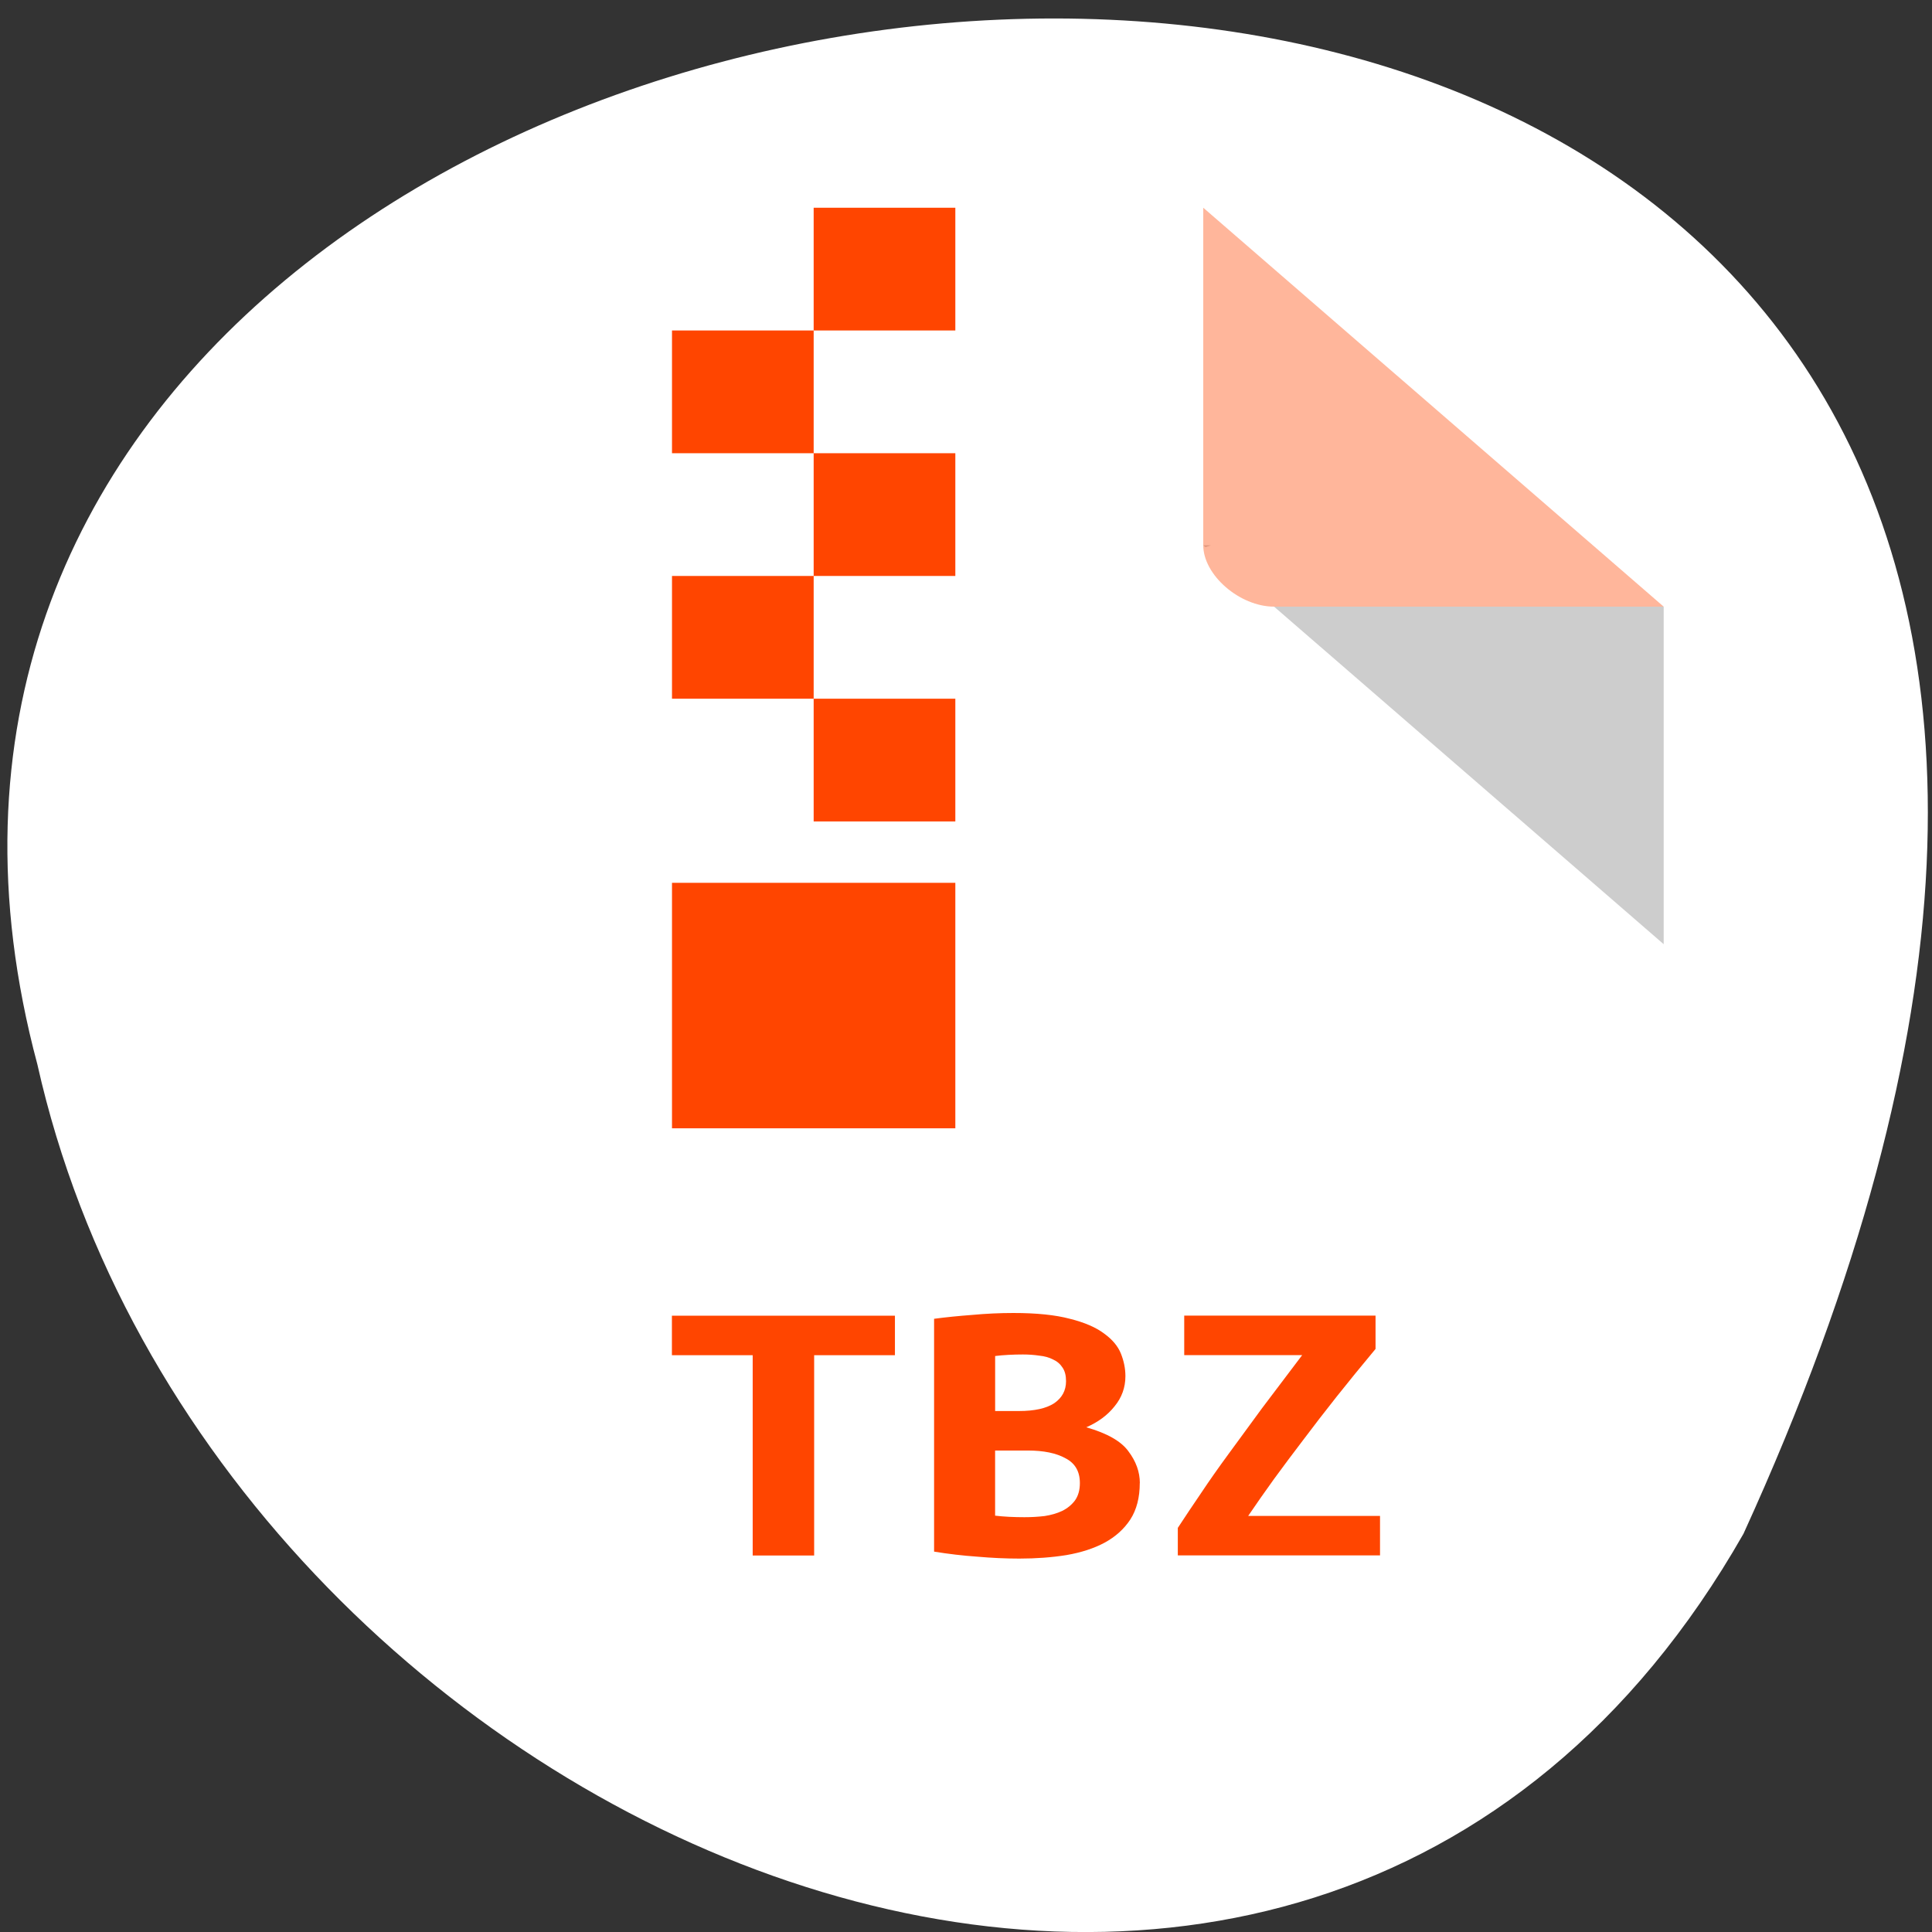 <svg xmlns="http://www.w3.org/2000/svg" viewBox="0 0 256 256"><rect x="0" y="0" width="256" height="256" fill="#333333" stroke="none"/><g transform="translate(0 -796.36)"><path d="m -1374.42 1658.71 c 125.16 -274.08 -273.7 -240.16 -226.07 -62.2 23.02 102.82 167.39 165.22 226.07 62.2 z" transform="translate(1605.44 -659.12)" style="fill:#fff;color:#000"/><g transform="matrix(4.693 0 0 4.066 23.341 819.82)"><path d="m 8 1 c -1.029 0 -2 0.971 -2 2 v 42 c 0 0.971 1.029 2 2 2 h 32 c 0.971 0 2 -1.029 2 -2 v -31 l -13 -13" style="fill:#fff"/><path d="M 29,12 29.062,12.062 29.219,12 29,12 Z m 2,2 11,11 0,-11 -11,0 z" style="fill-opacity:0.196"/><path d="m 29 1 l 13 13 h -11 c -0.971 0 -2 -1.029 -2 -2 v -11" style="fill:#ff4500;fill-opacity:0.392"/><path d="m 6 35 v 10 c 0 0.971 1.029 2 2 2 h 32 c 0.971 0 2 -1.029 2 -2 v -10 z" style="fill:#fff;fill-opacity:0.196"/><g style="fill:#ff4500"><path d="m 18 1 v 4 h 4 v -4 h -4 z m 0 4 h -4 v 4 h 4 v -4 z m 0 4 v 4 h 4 v -4 h -4 z m 0 4 h -4 v 4 h 4 v -4 z m 0 4 v 4 h 4 v -4 h -4 z m -4 6 v 8 h 8 v -8 h -4 h -4 z"/><g transform="scale(1.053 0.95)"><path d="m 19.273 39.06 v 1.355 h -2.166 v 6.871 h -1.648 v -6.871 h -2.166 v -1.355 h 5.98"/><path d="m 25.838 44.801 c 0 0.496 -0.084 0.913 -0.253 1.249 -0.168 0.328 -0.399 0.594 -0.691 0.797 -0.284 0.195 -0.625 0.337 -1.023 0.425 -0.39 0.08 -0.811 0.12 -1.262 0.12 -0.363 0 -0.74 -0.022 -1.13 -0.066 -0.39 -0.035 -0.775 -0.093 -1.156 -0.173 v -7.987 c 0.31 -0.053 0.651 -0.097 1.023 -0.133 0.372 -0.044 0.74 -0.066 1.103 -0.066 0.62 0 1.125 0.066 1.515 0.199 0.39 0.124 0.695 0.292 0.917 0.505 0.221 0.204 0.372 0.434 0.452 0.691 0.08 0.257 0.12 0.514 0.12 0.771 0 0.39 -0.097 0.735 -0.292 1.037 -0.186 0.301 -0.439 0.54 -0.757 0.718 0.558 0.204 0.935 0.478 1.13 0.824 0.204 0.346 0.306 0.709 0.306 1.09 m -3.881 -1.116 v 2.233 c 0.115 0.018 0.239 0.031 0.372 0.04 0.142 0.009 0.279 0.013 0.412 0.013 0.186 0 0.368 -0.013 0.545 -0.04 0.177 -0.035 0.332 -0.093 0.465 -0.173 0.142 -0.089 0.257 -0.208 0.346 -0.359 0.089 -0.159 0.133 -0.359 0.133 -0.598 0 -0.399 -0.128 -0.682 -0.385 -0.851 -0.248 -0.177 -0.585 -0.266 -1.01 -0.266 h -0.877 m 0.638 -1.355 c 0.416 0 0.731 -0.089 0.944 -0.266 0.213 -0.186 0.319 -0.439 0.319 -0.757 0 -0.195 -0.031 -0.35 -0.093 -0.465 -0.062 -0.124 -0.146 -0.217 -0.253 -0.279 -0.106 -0.071 -0.23 -0.115 -0.372 -0.133 -0.142 -0.027 -0.288 -0.04 -0.439 -0.04 -0.124 0 -0.253 0.004 -0.385 0.013 -0.133 0.009 -0.253 0.022 -0.359 0.04 v 1.887 h 0.638"/><path d="m 32.16 40.2 c -0.381 0.585 -0.731 1.134 -1.05 1.648 -0.319 0.514 -0.616 1.01 -0.89 1.475 -0.275 0.461 -0.536 0.908 -0.784 1.342 -0.239 0.425 -0.47 0.846 -0.691 1.263 h 3.535 v 1.355 h -5.422 v -0.944 c 0.195 -0.381 0.403 -0.78 0.625 -1.196 0.221 -0.425 0.47 -0.877 0.744 -1.355 0.275 -0.478 0.571 -0.997 0.89 -1.555 0.328 -0.558 0.687 -1.165 1.076 -1.821 h -3.163 v -1.355 h 5.13 v 1.143"/></g></g></g></g></svg>